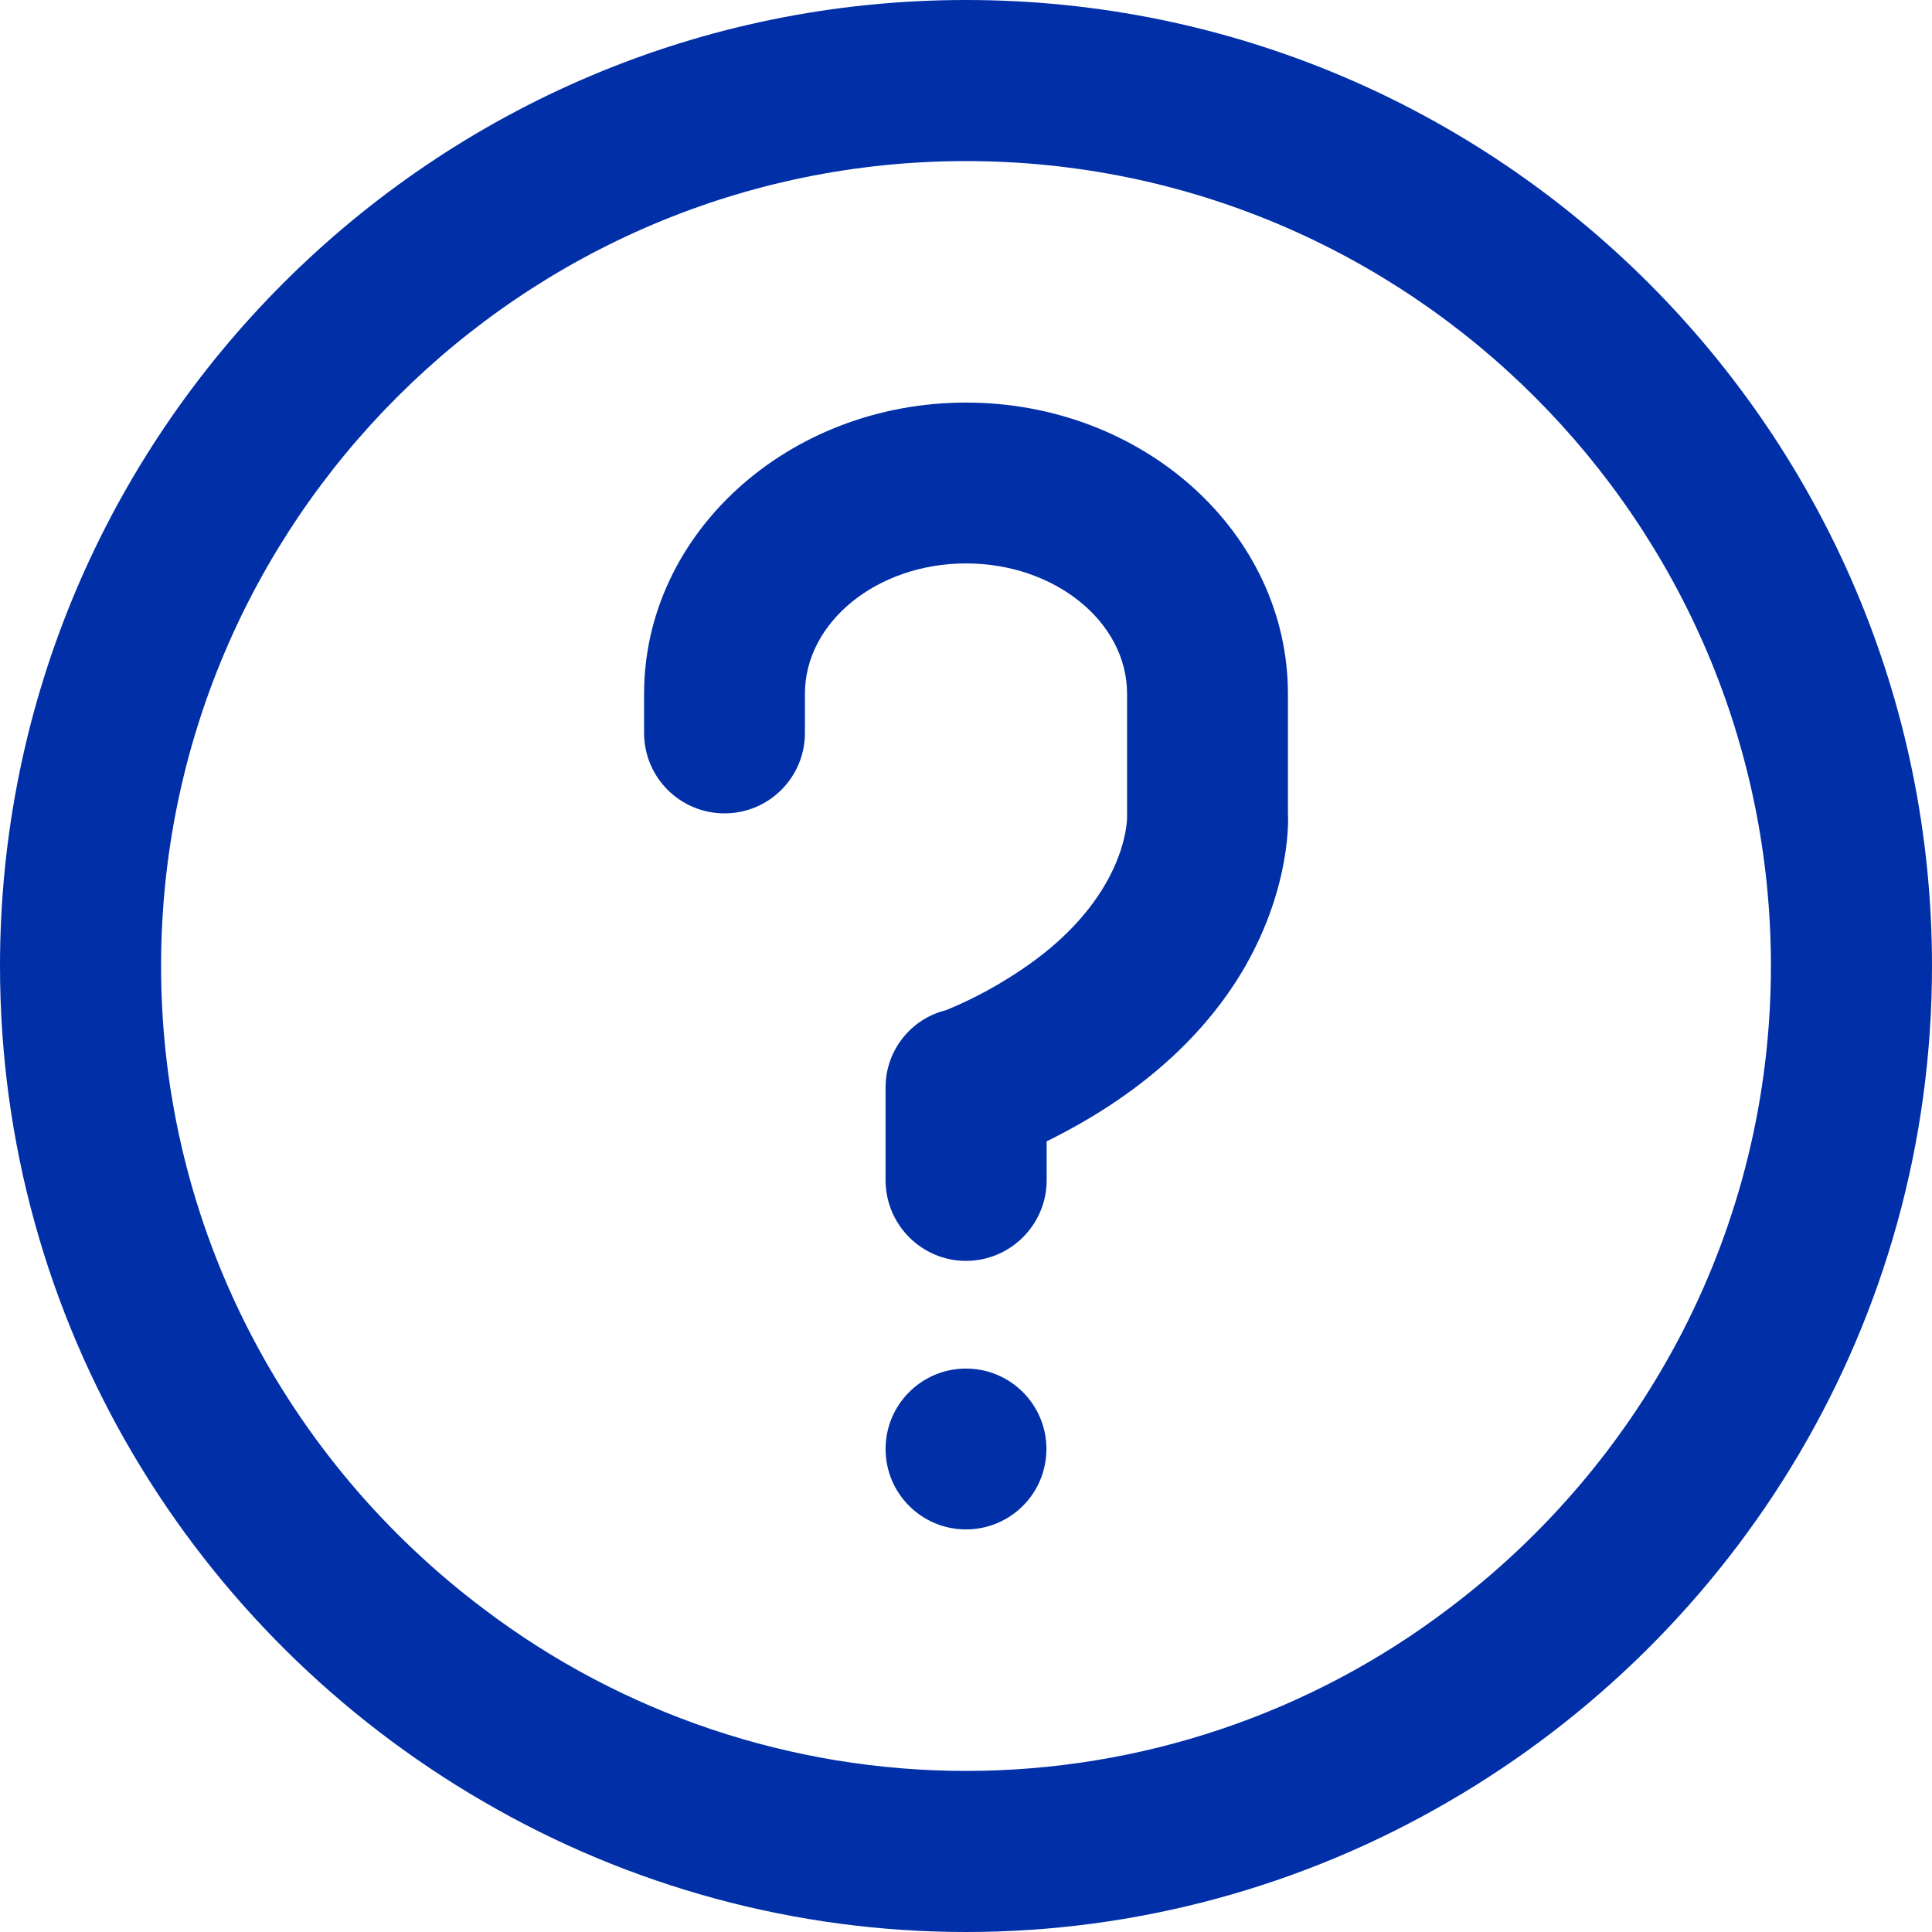 ﻿<?xml version="1.0" encoding="utf-8"?>
<svg version="1.1" xmlns:xlink="http://www.w3.org/1999/xlink" width="8px" height="8px" xmlns="http://www.w3.org/2000/svg">
  <g transform="matrix(1 0 0 1 -105 -211 )">
    <path d="M 7.333 4  C 7.333 5.087  6.808 6.051  6 6.66  C 5.425 7.097  4.722 7.333  4 7.333  C 3.278 7.333  2.575 7.097  2 6.66  C 1.192 6.051  0.667 5.087  0.667 4  C 0.667 2.162  2.162 0.667  4 0.667  C 5.838 0.667  7.333 2.162  7.333 4  Z M 8 4  C 8 1.794  6.206 0  4 0  C 1.794 0  0 1.794  0 4  C 0 5.477  0.806 6.766  2 7.459  C 2.607 7.813  3.297 8  3.999 8  L 4.001 8  C 4.703 8  5.393 7.813  6 7.459  C 7.194 6.766  8 5.477  8 4  Z M 5.333 2.873  C 5.333 2.207  4.735 1.667  4 1.667  C 3.265 1.667  2.667 2.208  2.667 2.873  L 2.667 3.035  C 2.667 3.219  2.816 3.368  3 3.368  C 3.184 3.368  3.333 3.219  3.333 3.035  L 3.333 2.873  C 3.333 2.575  3.633 2.333  4 2.333  C 4.368 2.333  4.667 2.575  4.667 2.873  L 4.667 3.385  C 4.667 3.401  4.661 3.715  4.252 4  C 4.147 4.073  4.035 4.135  3.917 4.183  C 3.771 4.219  3.668 4.35  3.667 4.5  L 3.667 4.887  C 3.667 5.071  3.816 5.221  4 5.221  C 4.184 5.221  4.334 5.071  4.334 4.887  L 4.334 4.726  C 4.771 4.511  5.018 4.242  5.157 4  C 5.35 3.661  5.334 3.377  5.333 3.368  L 5.333 2.873  Z M 4 5.667  C 3.816 5.667  3.667 5.816  3.667 6  C 3.667 6.184  3.816 6.333  4 6.333  C 4.184 6.333  4.333 6.184  4.333 6  C 4.333 5.816  4.184 5.667  4 5.667  Z " fill-rule="nonzero" fill="#002fa7" stroke="none" transform="matrix(1 0 0 1 105 211 )" />
  </g>
</svg>